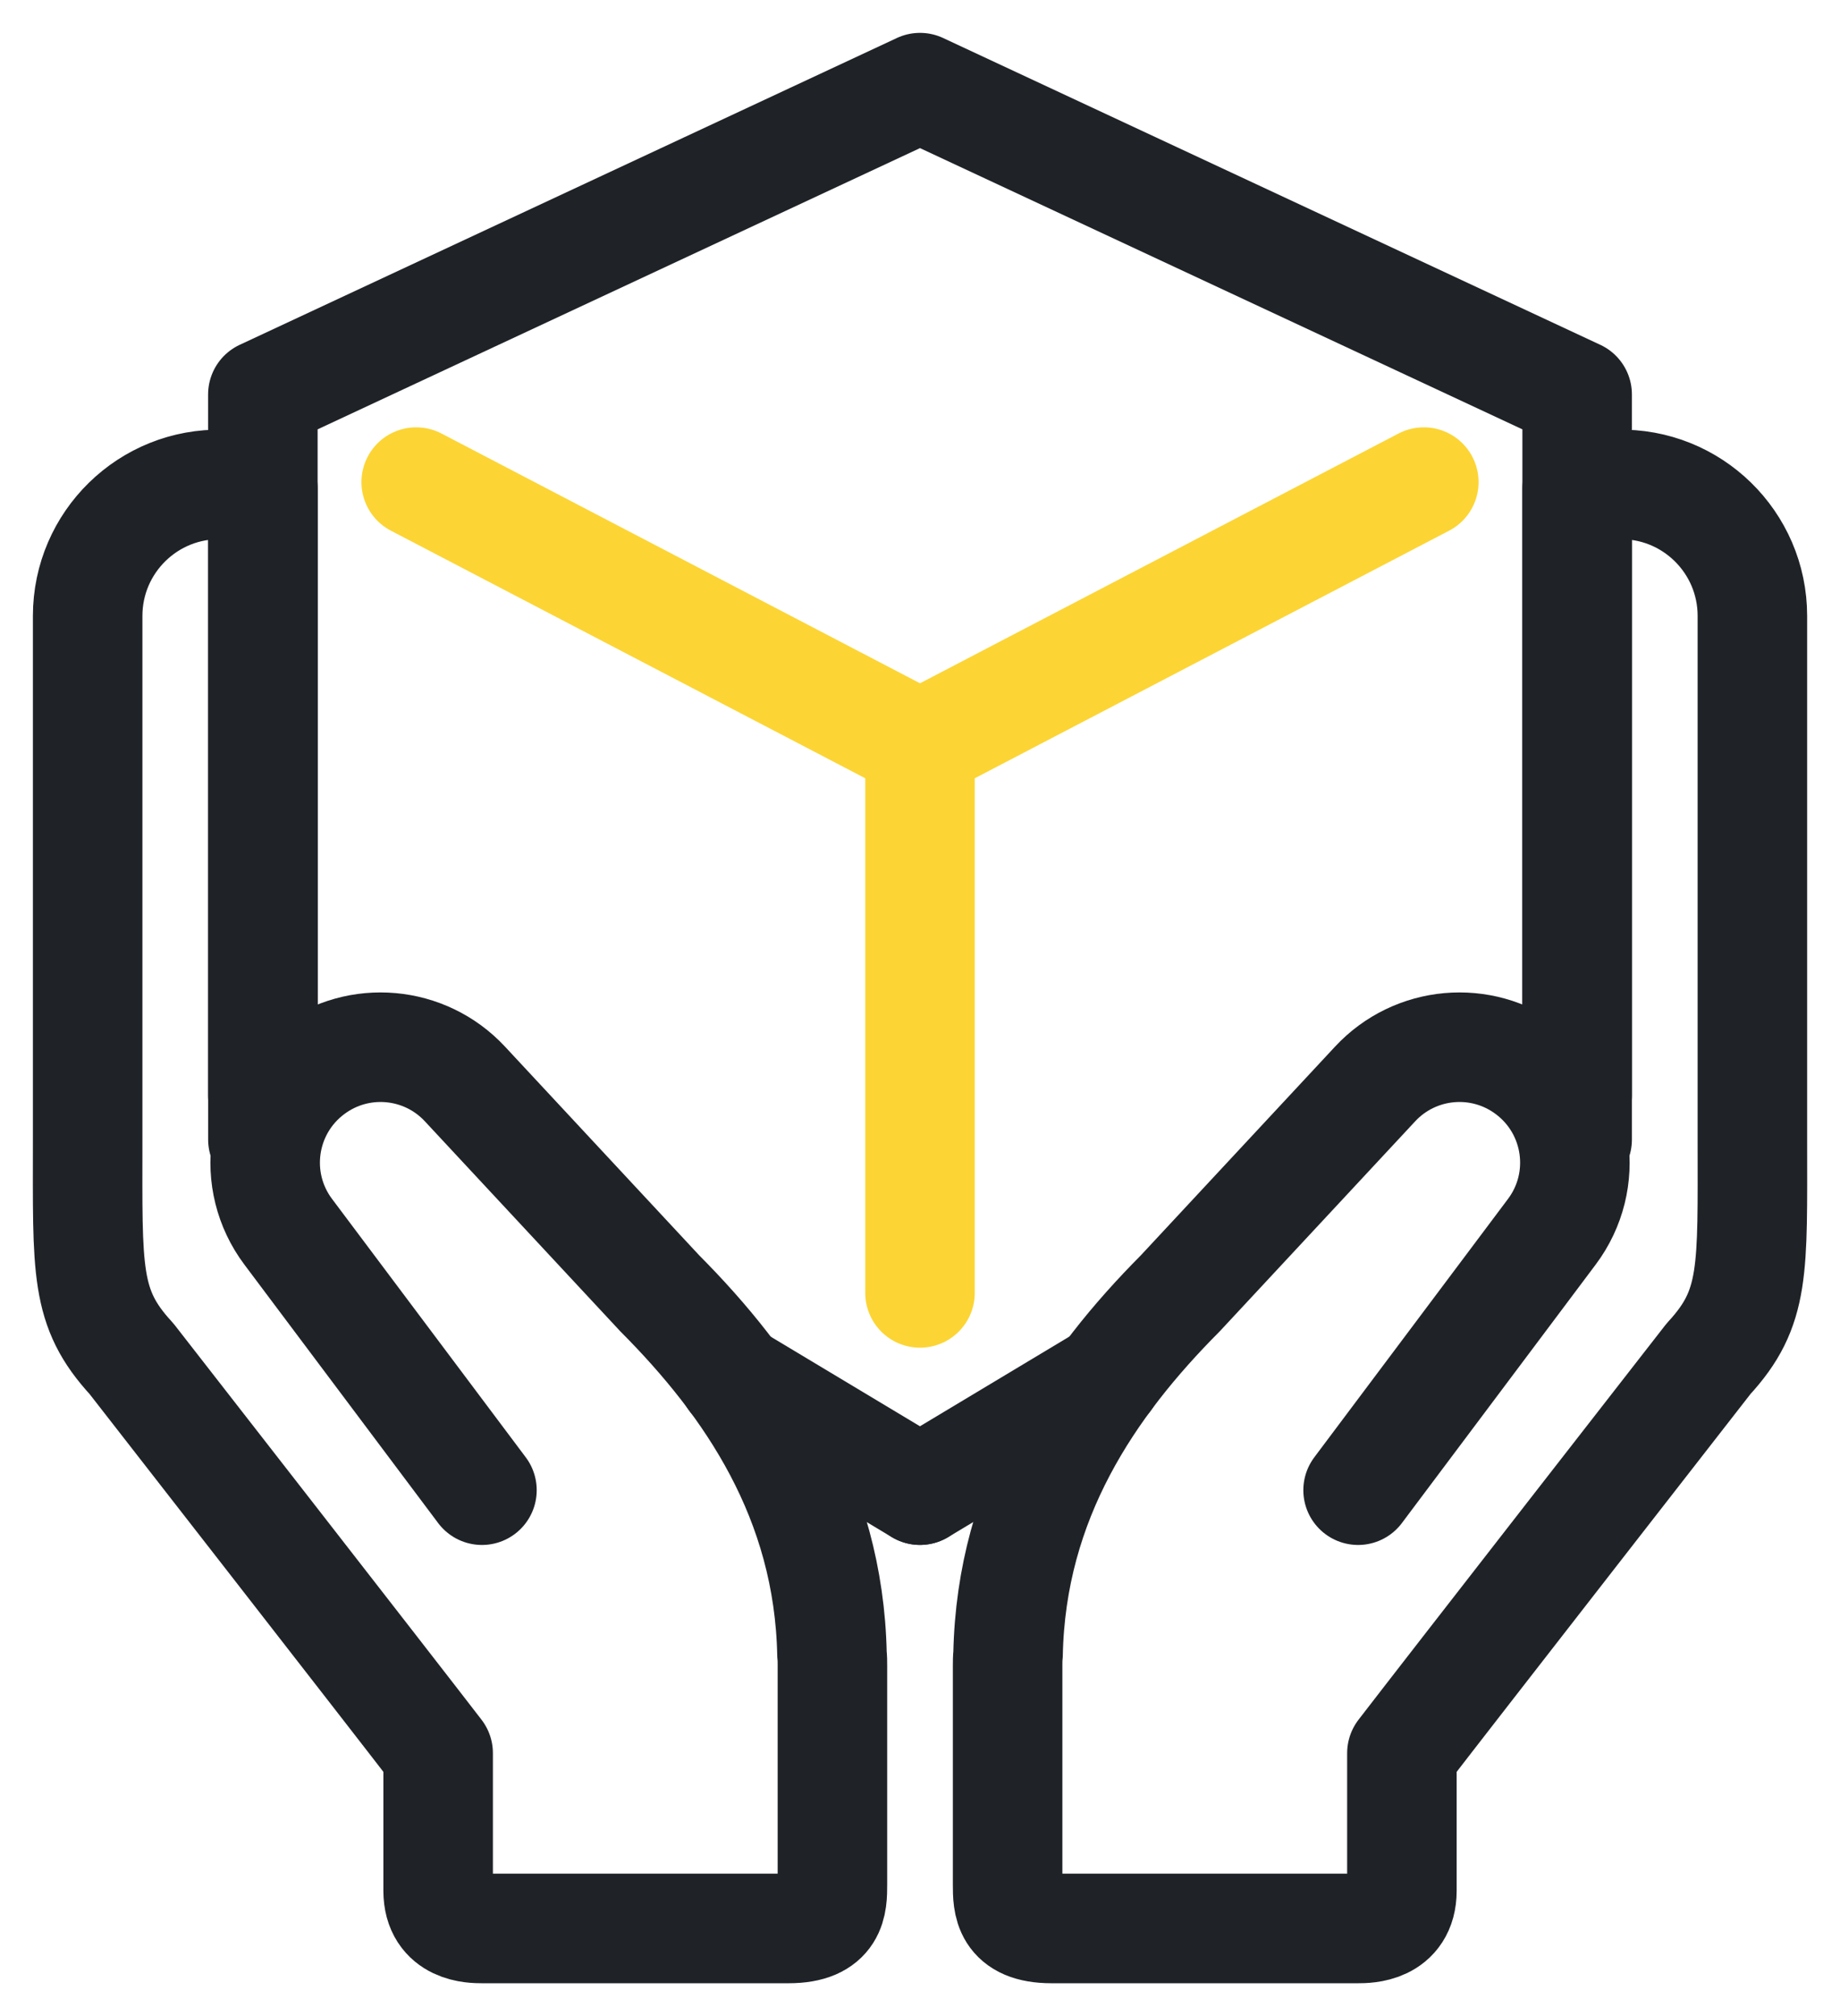<svg width="42" height="46" viewBox="0 0 42 46" fill="none" xmlns="http://www.w3.org/2000/svg">
<path d="M6.001 26.001V11.151C5.876 11.111 6.033 11.078 5.073 11.054C3.389 11.012 2.001 12.368 2.001 14.053V26.001C2.001 29.001 1.931 29.841 3.001 31.001C3.001 31.001 8.971 38.661 10.001 40.001V43.141C10.001 44.001 10.801 44.001 11.001 44.001C11.821 44.001 18.001 44.001 18.001 44.001C19.001 44.001 19.001 43.431 19.001 43.001V38.001C19.001 37.921 19.001 37.831 18.991 37.751C18.921 34.201 17.121 31.581 15.061 29.511L10.612 24.732C9.696 23.748 8.185 23.613 7.109 24.42L7.105 24.423C5.943 25.295 5.707 26.943 6.579 28.105L11.001 34.001" stroke="#1F2328" stroke-width="2.5" stroke-miterlimit="10" stroke-linecap="round" stroke-linejoin="round"/>
<path d="M31 34.001L35.422 28.105C36.294 26.943 36.058 25.295 34.896 24.423L34.892 24.42C33.816 23.613 32.305 23.748 31.389 24.732L26.94 29.511C24.88 31.581 23.08 34.201 23.01 37.751C23 37.831 23 37.921 23 38.001V43.001C23 43.431 23 44.001 24 44.001C24 44.001 30.18 44.001 31 44.001C31.2 44.001 32 44.001 32 43.141V40.001C33.03 38.661 39 31.001 39 31.001C40.07 29.841 40 29.001 40 26.001V14.053C40 12.368 38.612 11.012 36.928 11.054C35.968 11.078 36.125 11.111 36 11.151V26.001" stroke="#1F2328" stroke-width="2.5" stroke-miterlimit="10" stroke-linecap="round" stroke-linejoin="round"/>
<path d="M16.734 31.441L20.999 34" stroke="#1F2328" stroke-width="2.5" stroke-miterlimit="10" stroke-linecap="round" stroke-linejoin="round"/>
<path d="M25.265 31.441L21 34" stroke="#1F2328" stroke-width="2.5" stroke-miterlimit="10" stroke-linecap="round" stroke-linejoin="round"/>
<path d="M36 25V9L21 2L6 9V21V25" stroke="#1F2328" stroke-width="2.5" stroke-miterlimit="10" stroke-linecap="round" stroke-linejoin="round"/>
<path d="M32.5 11L21 17V29.5" stroke="#FCD535" stroke-width="2.5" stroke-miterlimit="10" stroke-linecap="round" stroke-linejoin="round"/>
<path d="M9.5 11L21 17" stroke="#FCD535" stroke-width="2.5" stroke-miterlimit="10" stroke-linecap="round" stroke-linejoin="round"/>
</svg>
